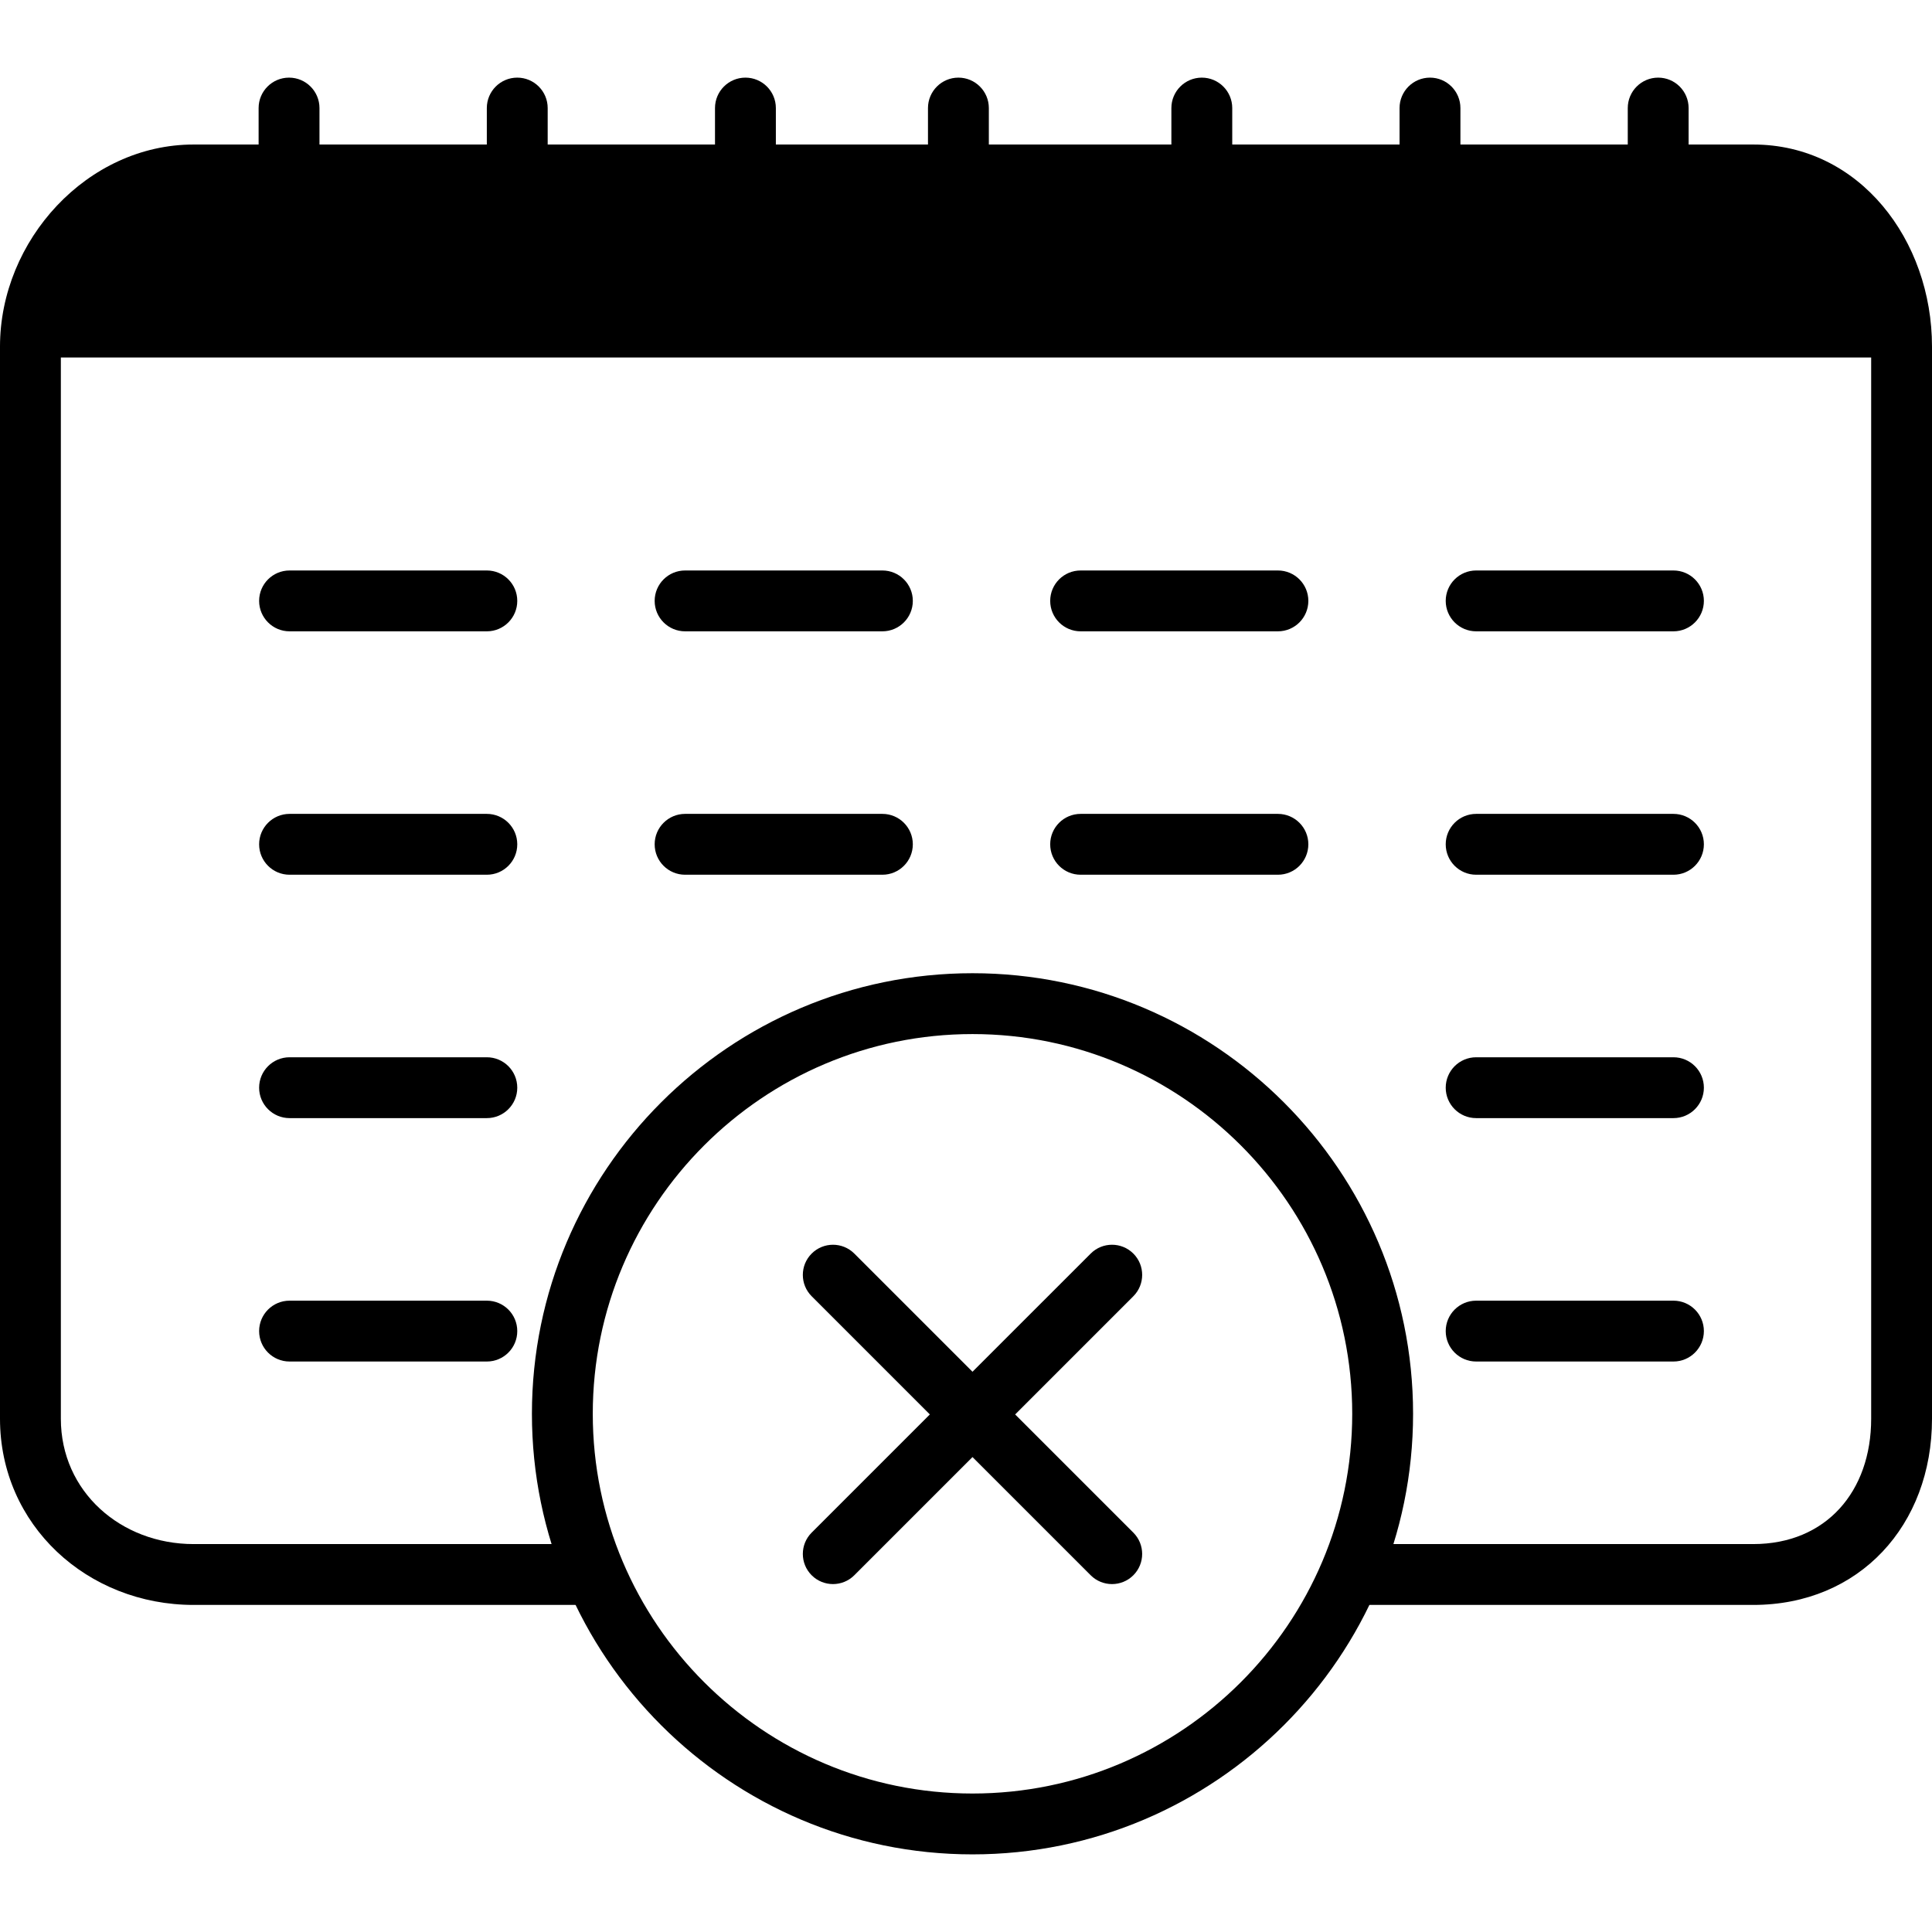 <?xml version="1.0" encoding="iso-8859-1"?>
<!-- Generator: Adobe Illustrator 19.0.0, SVG Export Plug-In . SVG Version: 6.00 Build 0)  -->
<svg version="1.1" id="Layer_1" xmlns="http://www.w3.org/2000/svg" xmlns:xlink="http://www.w3.org/1999/xlink" x="0px" y="0px"
	 viewBox="0 0 499.996 499.996" style="enable-background:new 0 0 499.996 499.996;" xml:space="preserve">
<g>
	<g>
		<path d="M262.72,366.054l30.584-30.588c3.048-3.048,3.052-7.996,0.004-11.044c-3.052-3.048-7.996-3.048-11.04,0l-30.588,30.584
			l-30.584-30.584c-3.048-3.044-7.988-3.048-11.04,0c-3.048,3.044-3.048,7.996,0,11.04l30.584,30.588l-30.584,30.584
			c-3.048,3.048-3.048,7.996,0,11.04c3.048,3.044,7.992,3.044,11.04-0.004l30.584-30.584l30.588,30.588
			c3.044,3.044,7.988,3.044,11.036,0c3.052-3.052,3.044-7.992,0-11.036L262.72,366.054z"/>
	</g>
</g>
<g>
	<g>
		<path d="M251.68,251.866c-62.868,0-114.02,51.152-114.02,114.02s51.152,114.02,114.02,114.02
			c62.872,0,114.02-51.152,114.02-114.02S314.552,251.866,251.68,251.866z M251.68,464.158c-54.188,0-98.272-44.084-98.272-98.272
			s44.084-98.272,98.272-98.272c54.188,0,98.272,44.084,98.272,98.272S305.868,464.158,251.68,464.158z"/>
	</g>
</g>
<g>
	<g>
		<path d="M453.732,37.402h-16.724v-9.436c0-4.344-3.528-7.876-7.876-7.876c-4.344,0-7.872,3.528-7.872,7.876v9.436h-43.308v-9.436
			c0-4.344-3.528-7.876-7.876-7.876c-4.348,0-7.876,3.528-7.876,7.876v9.436h-43.3v-9.436c0-4.344-3.528-7.876-7.876-7.876
			c-4.348,0-7.876,3.528-7.876,7.876v9.436h-47.24v-9.436c0-4.344-3.528-7.876-7.876-7.876c-4.348,0-7.876,3.528-7.876,7.876v9.436
			h-39.368v-9.436c0-4.344-3.528-7.876-7.876-7.876c-4.352,0-7.876,3.528-7.876,7.876v9.436h-43.3v-9.436
			c0-4.344-3.528-7.876-7.876-7.876c-4.352,0-7.876,3.528-7.876,7.876v9.436H82.68v-9.436c0-4.344-3.528-7.876-7.876-7.876
			c-4.352,0-7.876,3.528-7.876,7.876v9.436h-16.82C22.584,37.402,0,62.174,0,89.694V367.17c0,27.52,22.584,48.18,50.108,48.18
			h110.56c-2.136-3.936-3.444-11.812-5.044-15.748H50.108c-18.84,0-34.36-13.592-34.36-32.432V92.518h468.504V367.17
			c0,18.84-11.688,32.432-30.524,32.432h-106.88c0.096,0,0.204,1.348,0.304,1.592c1.084,0.54,1.7,0.736,1.708,1.468
			c0.052,4.4,0.316,8.752,0.136,12.688h104.732c27.52,0,46.268-20.66,46.268-48.18V89.694C500,62.174,481.248,37.402,453.732,37.402
			z"/>
	</g>
</g>
<g>
	<g>
		<path d="M125.996,147.638h-51.06c-4.348,0-7.876,3.52-7.876,7.872c0,4.344,3.528,7.876,7.876,7.876h51.06
			c4.348,0,7.872-3.532,7.872-7.876C133.868,151.158,130.344,147.638,125.996,147.638z"/>
	</g>
</g>
<g>
	<g>
		<path d="M125.996,210.63h-51.06c-4.348,0-7.876,3.528-7.876,7.872c0,4.352,3.528,7.876,7.876,7.876h51.06
			c4.348,0,7.872-3.524,7.872-7.876C133.868,214.158,130.344,210.63,125.996,210.63z"/>
	</g>
</g>
<g>
	<g>
		<path d="M125.996,273.618h-51.06c-4.348,0-7.876,3.524-7.876,7.876c0,4.344,3.528,7.872,7.876,7.872h51.06
			c4.348,0,7.872-3.528,7.872-7.872C133.868,277.142,130.344,273.618,125.996,273.618z"/>
	</g>
</g>
<g>
	<g>
		<path d="M125.996,336.61h-51.06c-4.348,0-7.876,3.524-7.876,7.876c0,4.344,3.528,7.872,7.876,7.872h51.06
			c4.348,0,7.872-3.528,7.872-7.872C133.868,340.134,130.344,336.61,125.996,336.61z"/>
	</g>
</g>
<g>
	<g>
		<path d="M228.36,147.638H177.3c-4.348,0-7.876,3.52-7.876,7.872c0,4.344,3.528,7.876,7.876,7.876h51.06
			c4.348,0,7.876-3.532,7.876-7.876C236.236,151.158,232.708,147.638,228.36,147.638z"/>
	</g>
</g>
<g>
	<g>
		<path d="M228.36,210.63H177.3c-4.348,0-7.876,3.528-7.876,7.872c0,4.352,3.528,7.876,7.876,7.876h51.06
			c4.348,0,7.876-3.524,7.876-7.876C236.236,214.158,232.708,210.63,228.36,210.63z"/>
	</g>
</g>
<g>
	<g>
		<path d="M330.72,147.638h-51.056c-4.352,0-7.876,3.52-7.876,7.872c0,4.344,3.524,7.876,7.876,7.876h51.056
			c4.352,0,7.872-3.532,7.876-7.876C338.596,151.158,335.072,147.638,330.72,147.638z"/>
	</g>
</g>
<g>
	<g>
		<path d="M330.72,210.63h-51.056c-4.352,0-7.876,3.528-7.876,7.872c0,4.352,3.524,7.876,7.876,7.876h51.056
			c4.352,0,7.872-3.524,7.876-7.876C338.596,214.158,335.072,210.63,330.72,210.63z"/>
	</g>
</g>
<g>
	<g>
		<path d="M433.084,147.638h-51.06c-4.348,0-7.876,3.52-7.876,7.872c0,4.344,3.528,7.876,7.876,7.876h51.06
			c4.344,0,7.872-3.532,7.876-7.876C440.96,151.158,437.432,147.638,433.084,147.638z"/>
	</g>
</g>
<g>
	<g>
		<path d="M433.084,210.63h-51.06c-4.348,0-7.876,3.528-7.876,7.872c0,4.352,3.528,7.876,7.876,7.876h51.06
			c4.344,0,7.872-3.524,7.876-7.876C440.96,214.158,437.432,210.63,433.084,210.63z"/>
	</g>
</g>
<g>
	<g>
		<path d="M433.084,273.618h-51.06c-4.348,0-7.876,3.524-7.876,7.876c0,4.344,3.528,7.872,7.876,7.872h51.06
			c4.344,0,7.872-3.528,7.876-7.872C440.96,277.142,437.432,273.618,433.084,273.618z"/>
	</g>
</g>
<g>
	<g>
		<path d="M433.084,336.61h-51.06c-4.348,0-7.876,3.524-7.876,7.876c0,4.344,3.528,7.872,7.876,7.872h51.06
			c4.344,0,7.872-3.528,7.876-7.872C440.96,340.134,437.432,336.61,433.084,336.61z"/>
	</g>
</g>
<g>
</g>
<g>
</g>
<g>
</g>
<g>
</g>
<g>
</g>
<g>
</g>
<g>
</g>
<g>
</g>
<g>
</g>
<g>
</g>
<g>
</g>
<g>
</g>
<g>
</g>
<g>
</g>
<g>
</g>
</svg>
